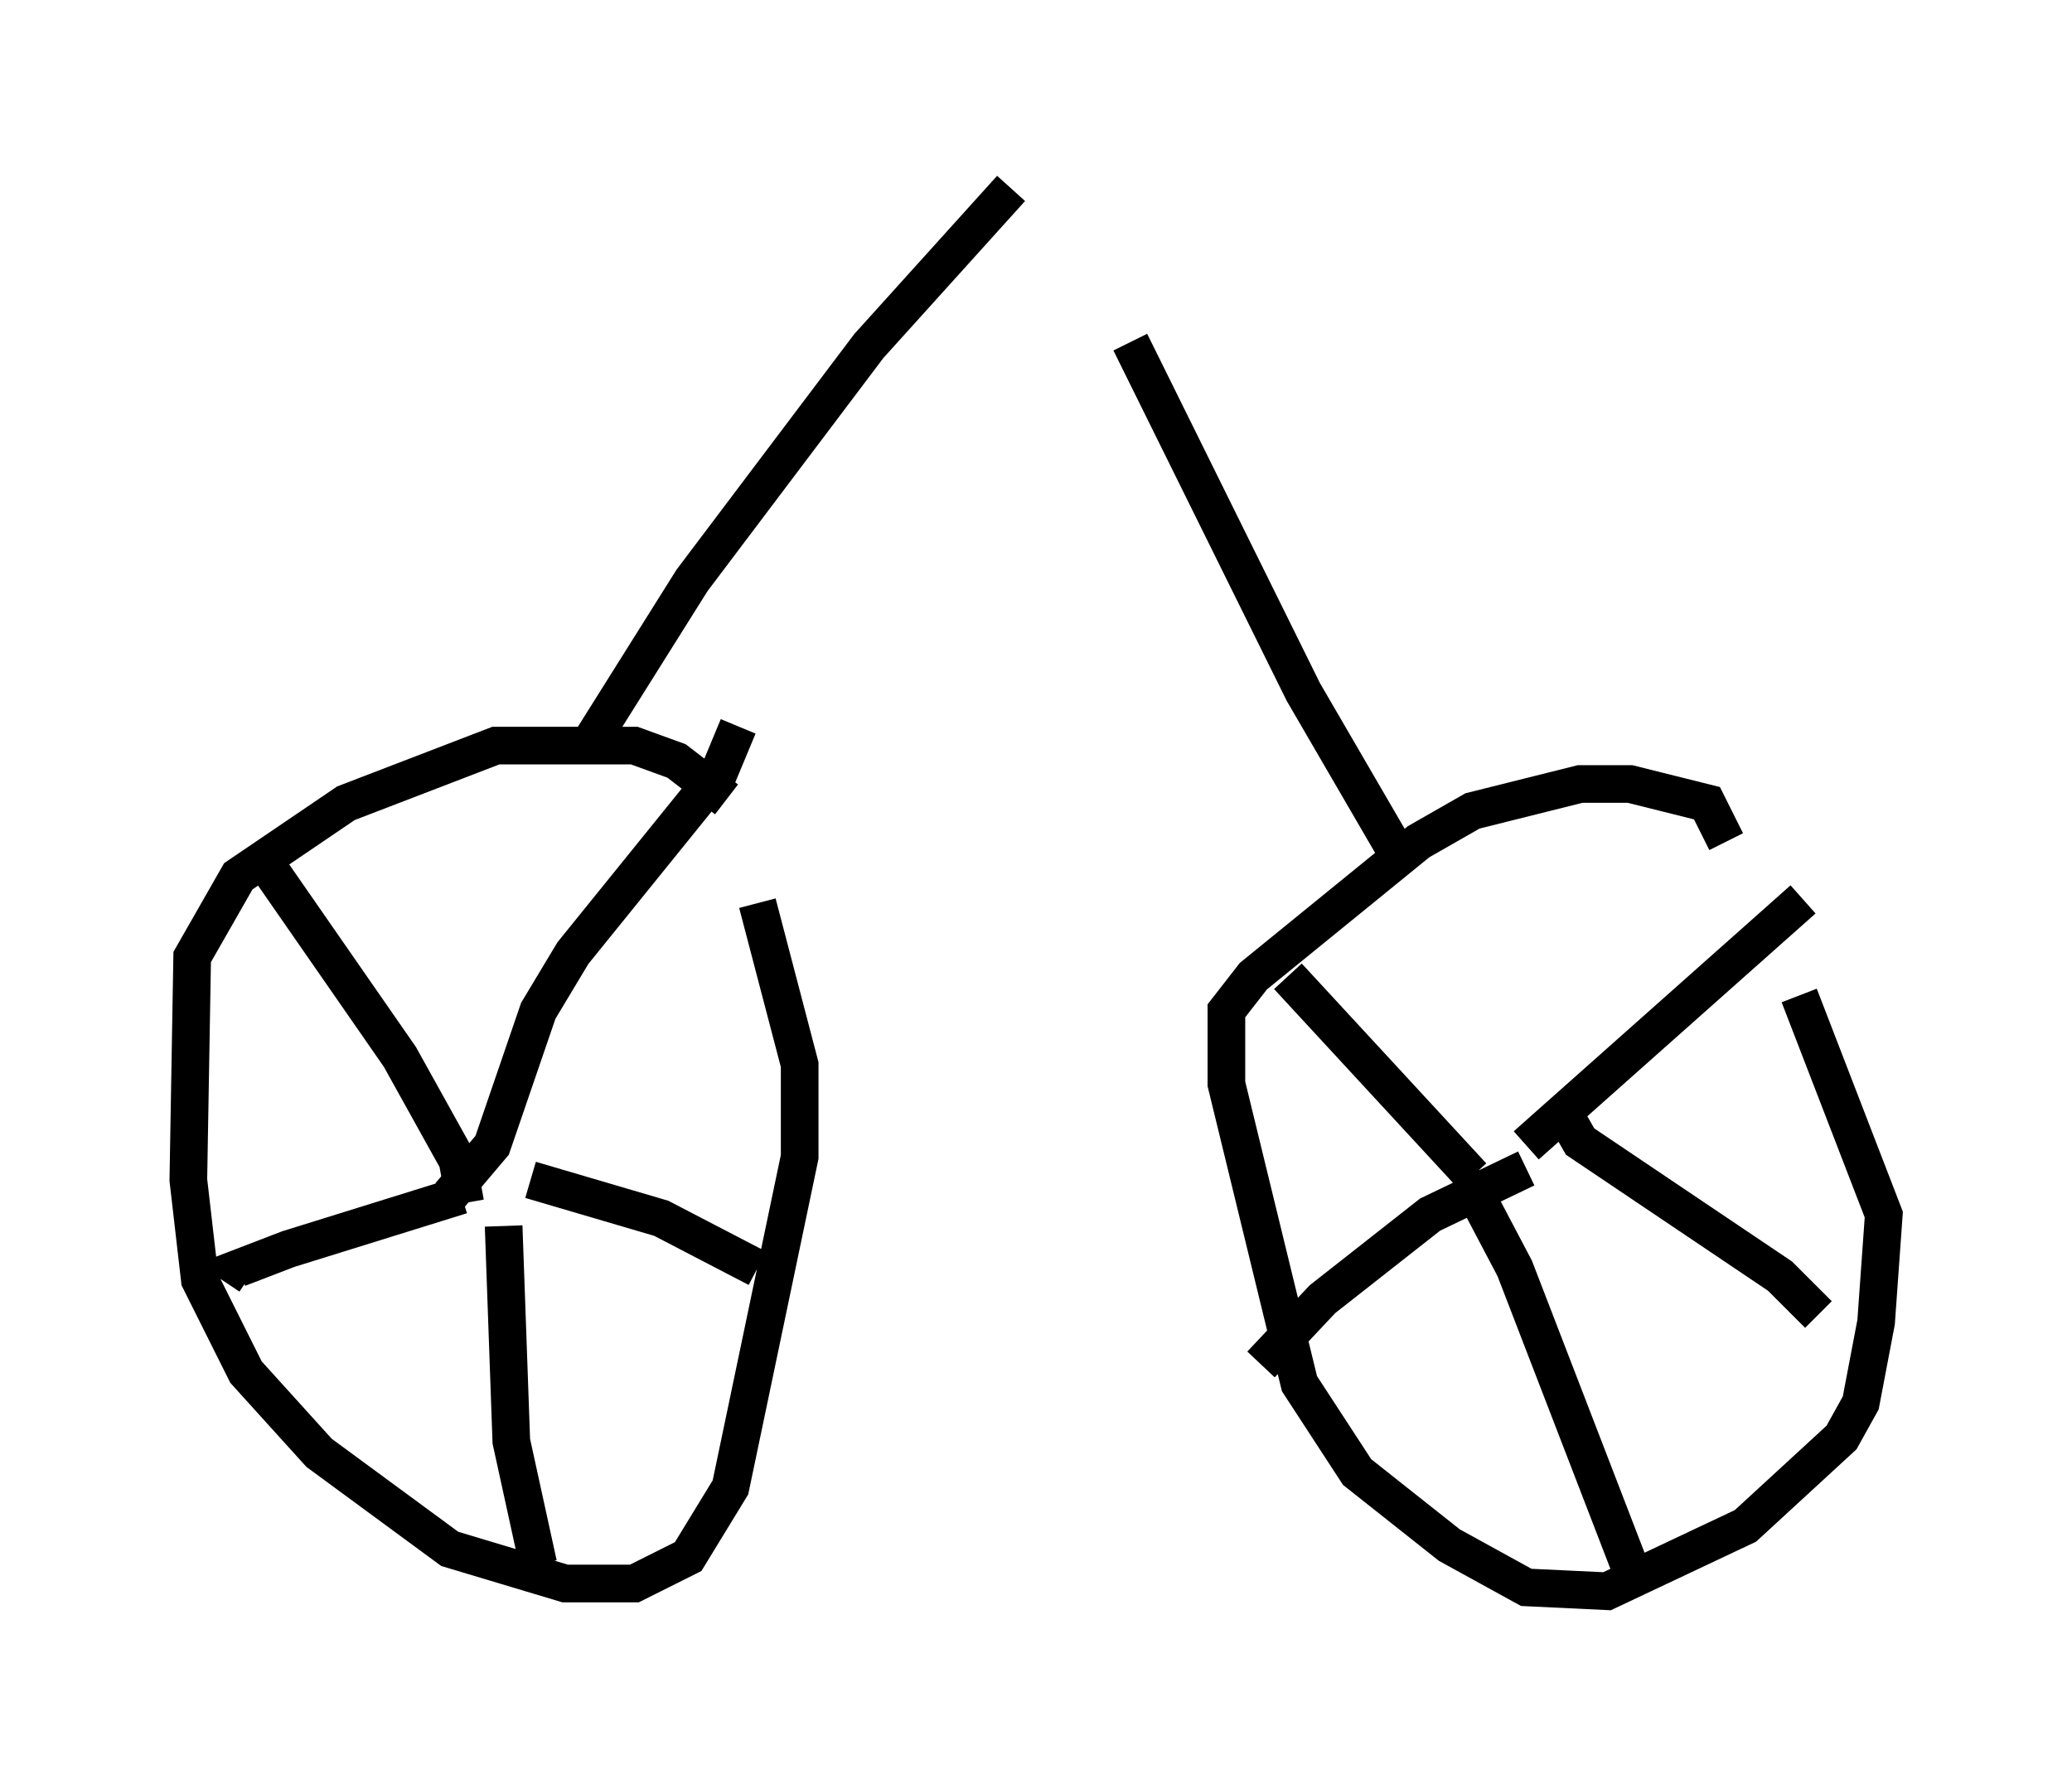 <?xml version="1.0" encoding="utf-8" ?>
<svg baseProfile="full" height="47.261" version="1.1" width="55.019" xmlns="http://www.w3.org/2000/svg" xmlns:ev="http://www.w3.org/2001/xml-events" xmlns:xlink="http://www.w3.org/1999/xlink"><defs /><rect fill="white" height="47.261" width="55.019" x="0" y="0" /><path d="M19.802, 22.559 m-0.51, -1.327 l-1.327, -1.021 -1.123, -0.408 l-3.675, 0.0 -3.981, 1.531 l-2.858, 1.94 -1.225, 2.144 l-0.102, 5.921 0.306, 2.654 l1.225, 2.45 1.94, 2.144 l3.471, 2.552 3.063, 0.919 l1.838, 0.0 1.429, -0.715 l1.123, -1.838 1.838, -8.779 l0.0, -2.45 -1.123, -4.288 m-0.51, -4.696 l-0.51, 1.225 -3.879, 4.798 l-0.919, 1.531 -1.225, 3.573 l-1.123, 1.327 m-4.798, -8.677 l3.471, 5.002 1.531, 2.756 l0.204, 1.123 m-0.102, -0.204 l-4.594, 1.429 -1.327, 0.51 l0.306, 0.204 m7.452, -2.552 l3.471, 1.021 2.552, 1.327 m-6.738, -1.123 l0.204, 5.717 0.715, 3.267 m31.544, -19.192 l-0.51, -1.021 -2.042, -0.51 l-1.327, 0.0 -2.858, 0.715 l-1.429, 0.817 -4.39, 3.573 l-0.715, 0.919 0.0, 1.94 l1.94, 7.963 1.531, 2.348 l2.45, 1.94 2.042, 1.123 l2.144, 0.102 3.675, -1.735 l2.552, -2.348 0.51, -0.919 l0.408, -2.144 0.204, -2.858 l-2.246, -5.819 m-13.577, -0.51 l4.9, 5.308 m8.779, -7.35 l-7.35, 6.533 m0.0, 0.613 l-2.552, 1.225 -2.858, 2.246 l-1.633, 1.735 m8.065, -6.635 l0.408, 0.715 5.308, 3.573 l1.021, 1.021 m-9.086, -3.165 l1.021, 1.94 3.267, 8.473 m-27.869, -22.356 l2.756, -4.39 4.696, -6.227 l3.777, -4.185 m10.311, 17.763 l-2.552, -4.39 -4.594, -9.29 " fill="none" stroke="black" stroke-width="1" /></svg>